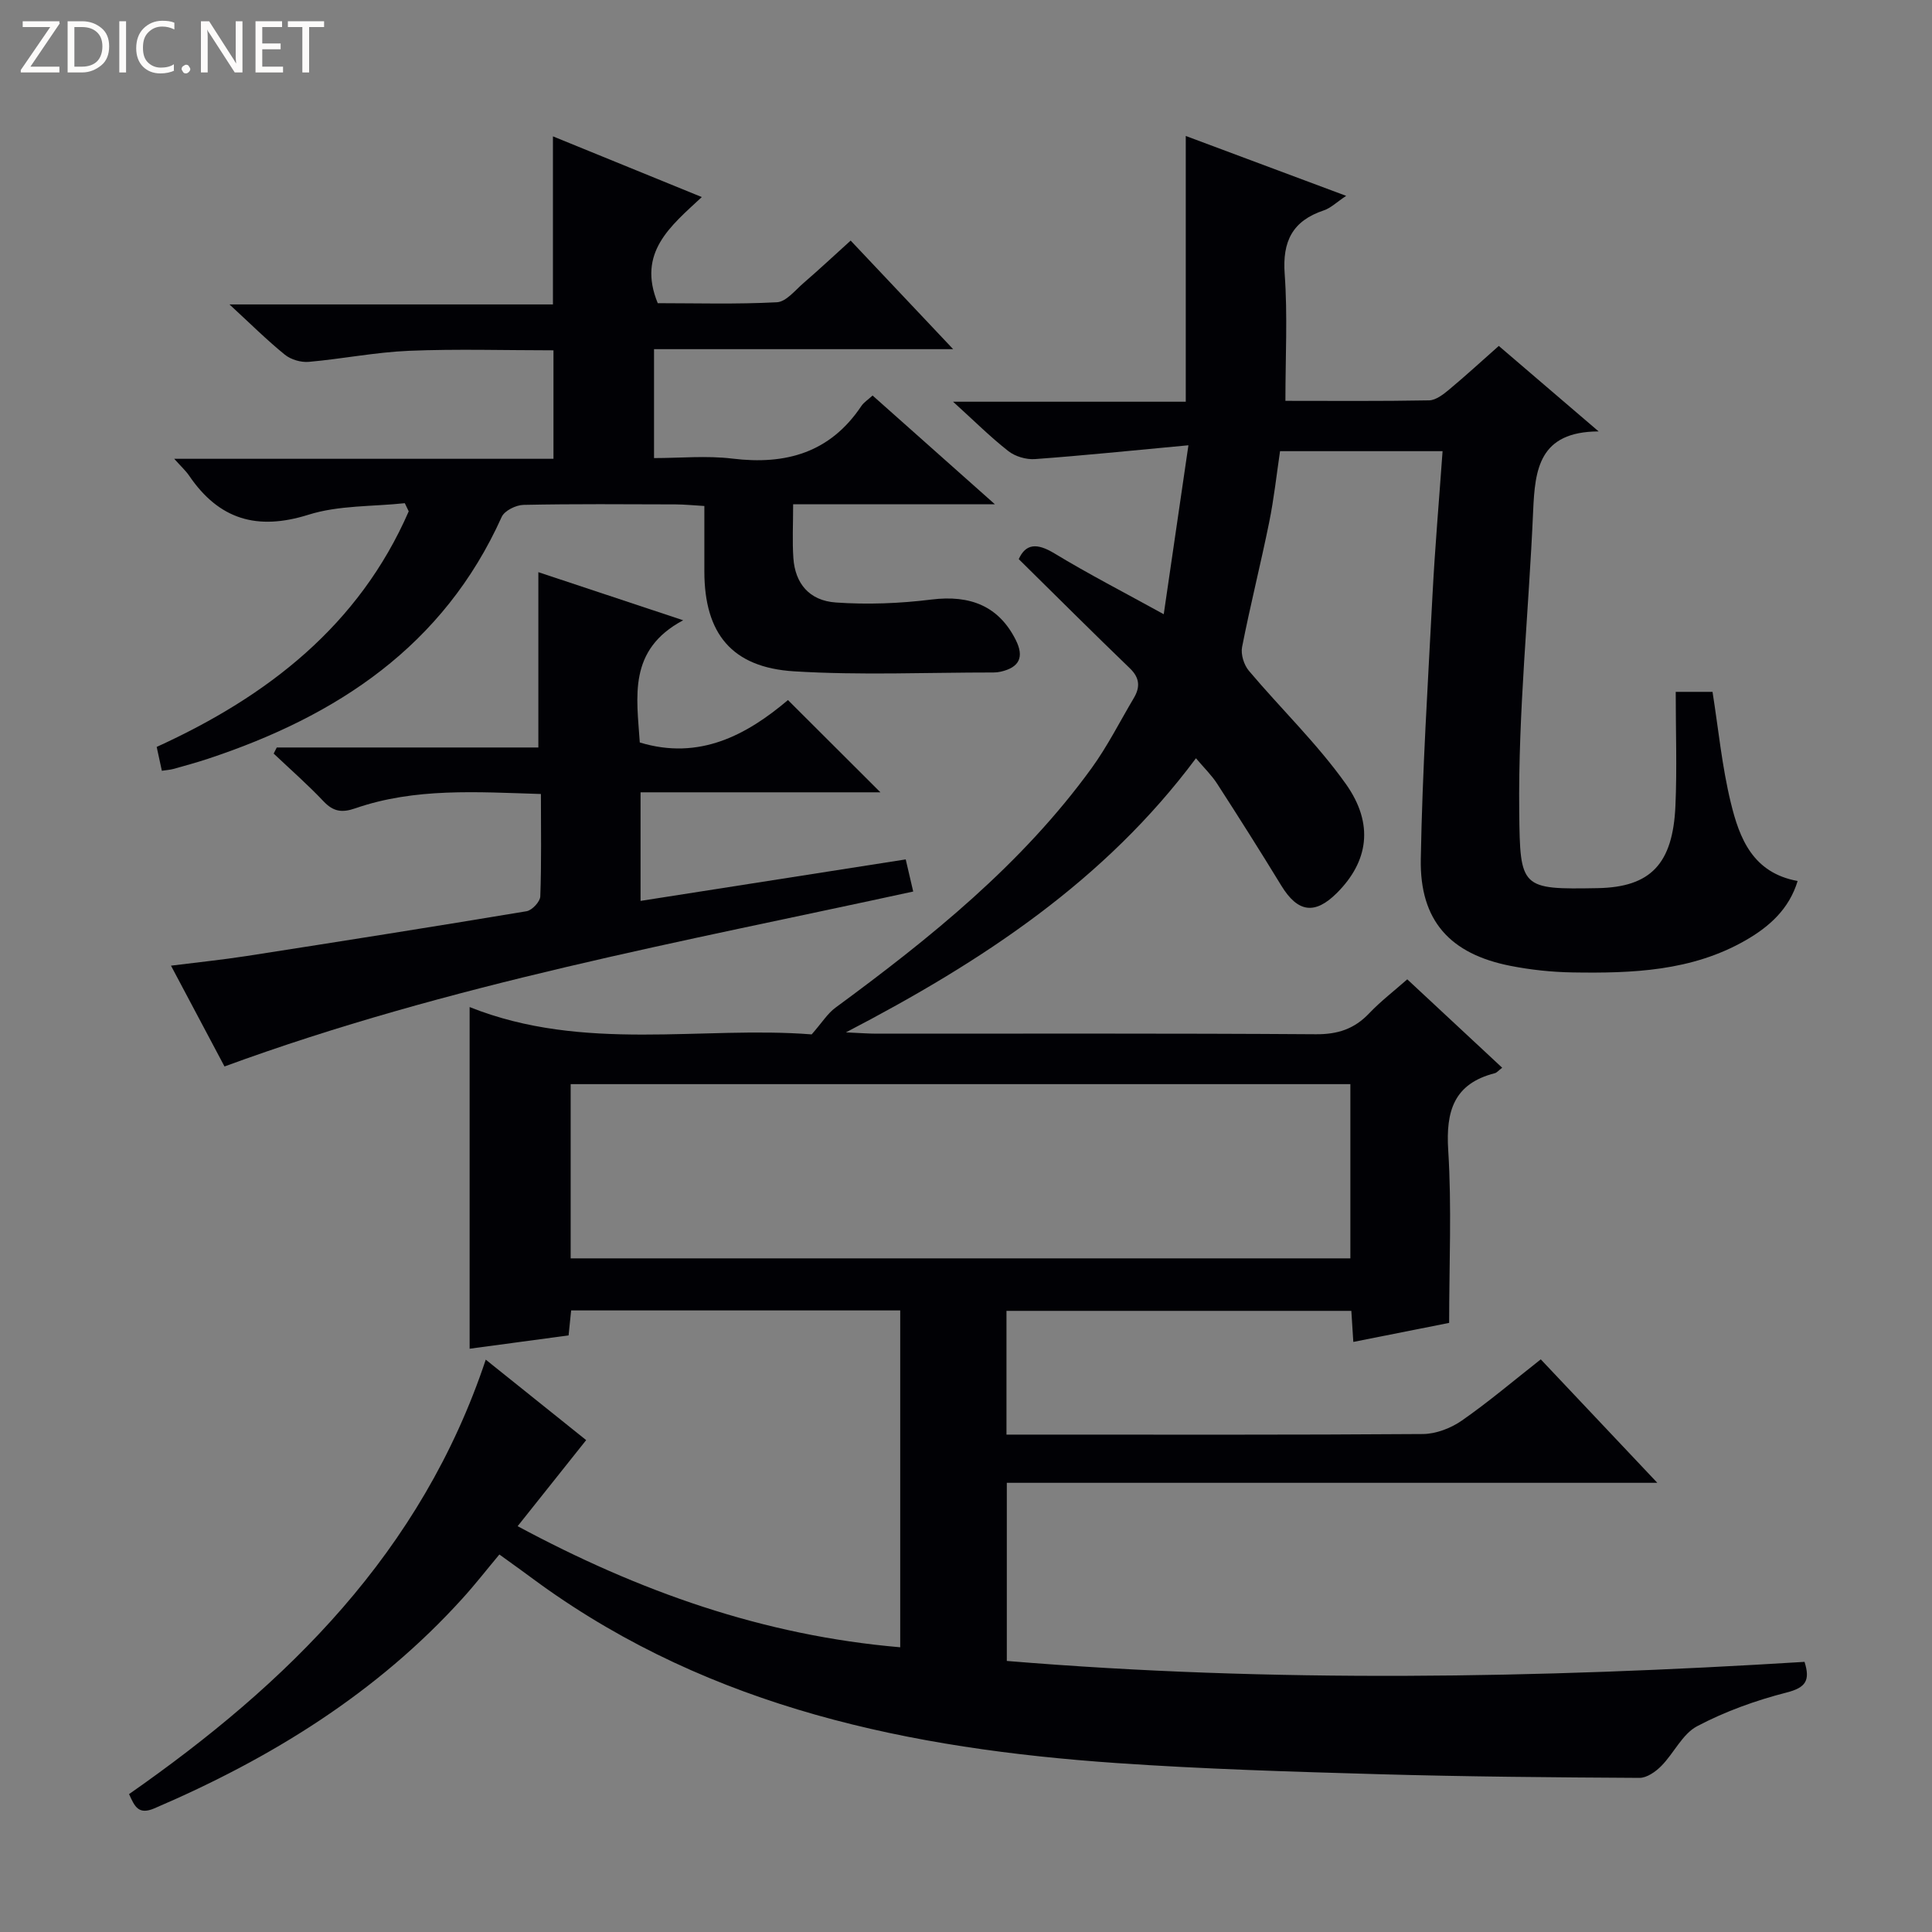 <svg enable-background="new 0 0 400 400" viewBox="0 0 400 400" xmlns="http://www.w3.org/2000/svg"><rect x="0" y="0" width="400" height="400" fill="#808080" stroke="none"/><g fill="#fcfbfa"><path d="m12.4 4.8-6.1 9h6v1.2h-8v-.5l6.1-8.9h-5.7v-1.2h7.6v.4z"/><path d="m14 15v-10.6h3c1.6 0 2.9.5 4 1.4s1.6 2.2 1.6 3.8-.5 3-1.6 3.9-2.4 1.5-4 1.5zm1.4-9.4v8.2h1.6c1.3 0 2.4-.4 3.1-1.1s1.1-1.8 1.1-3.1-.4-2.3-1.2-3-1.8-1-3.1-1z"/><path d="m26.1 4.4v10.6h-1.4v-10.6z"/><path d="m36.1 14.6c-.8.4-1.8.6-2.9.6-1.5 0-2.7-.5-3.6-1.4s-1.4-2.2-1.4-3.8c0-1.7.5-3.1 1.5-4.1s2.3-1.6 3.9-1.6c1 0 1.8.1 2.5.4v1.4c-.8-.4-1.6-.6-2.5-.6-1.2 0-2.1.4-2.9 1.2s-1.1 1.8-1.1 3.2c0 1.3.3 2.3 1 3s1.6 1.1 2.7 1.1c1 0 2-.2 2.7-.7v1.3z"/><path d="m37.6 14.3c0-.2.1-.5.3-.6s.4-.3.6-.3c.3 0 .5.1.6.3s.3.4.3.6-.1.4-.3.6-.4.3-.6.3c-.3 0-.5-.1-.6-.3s-.3-.4-.3-.6z"/><path d="m50.2 15h-1.6l-5.3-8.2c-.2-.2-.3-.5-.4-.7 0 .2.1.7.1 1.5v7.4h-1.4v-10.6h1.7l5.2 8.1c.2.4.4.6.4.7 0-.3-.1-.8-.1-1.5v-7.3h1.4z"/><path d="m58.6 15h-5.7v-10.6h5.5v1.2h-4.1v3.4h3.8v1.2h-3.8v3.6h4.3z"/><path d="m67.1 5.6h-3.1v9.4h-1.4v-9.4h-3v-1.2h7.5z"/></g><path d="m100.57 281.5c7.29 5.84 14.12 11.32 20.79 16.66-4.74 5.96-9.27 11.64-14.19 17.82 25.14 13.51 50.82 22.64 79.21 25.07 0-23.38 0-46.4 0-69.74-22.58 0-45.15 0-68.13 0-.16 1.52-.32 3.1-.53 5.17-6.83.92-13.66 1.84-20.49 2.76 0-23.63 0-46.81 0-70.74 23.62 9.44 48.13 3.87 70.82 5.66 2.17-2.48 3.29-4.33 4.91-5.52 19.64-14.44 38.58-29.66 53.04-49.6 3.3-4.55 5.86-9.66 8.74-14.51 1.34-2.25 1.25-4.18-.81-6.16-7.65-7.37-15.17-14.88-23.01-22.61 1.44-3.19 3.74-3.4 7.38-1.19 7.06 4.28 14.41 8.06 22.64 12.6 1.71-11.71 3.29-22.55 5.11-34.98-11.74 1.09-21.75 2.13-31.78 2.86-1.81.13-4.09-.54-5.51-1.66-3.72-2.91-7.09-6.28-11.44-10.22h48.18c0-18.42 0-36.46 0-55.02 10.76 4.02 21.65 8.08 33.21 12.4-1.95 1.29-3.17 2.52-4.64 3.01-6.46 2.16-8.59 6.38-8.09 13.17.62 8.55.15 17.18.15 26.26 9.52 0 19.64.09 29.75-.1 1.42-.03 2.98-1.26 4.19-2.27 3.43-2.86 6.72-5.89 10.24-9 6.68 5.72 13.1 11.22 20.67 17.7-12.38.05-13.18 7.91-13.56 16.51-.9 20.77-3.11 41.53-2.88 62.28.17 15.82.34 16.06 16.24 15.77 10.96-.2 15.57-5 16.1-17.04.34-7.75.06-15.53.06-23.6h7.62c1.22 7.71 1.96 15.47 3.79 22.97 1.78 7.33 4.53 14.51 13.83 16.19-1.76 5.81-5.86 9.47-10.8 12.3-11.13 6.38-23.44 6.83-35.79 6.63-4.3-.07-8.65-.53-12.87-1.36-12.52-2.46-18.79-9.37-18.56-22.09.32-18.28 1.48-36.55 2.43-54.82.51-9.77 1.36-19.53 2.08-29.65-11.07 0-22 0-33.65 0-.71 4.77-1.25 9.82-2.26 14.77-1.75 8.62-3.91 17.15-5.6 25.78-.3 1.51.38 3.7 1.4 4.91 6.63 7.86 14.14 15.08 20.07 23.42 5.94 8.35 4.63 16.13-1.84 22.59-4.59 4.58-8.12 4.03-11.52-1.54-4.33-7.09-8.77-14.11-13.28-21.09-1.16-1.79-2.73-3.3-4.38-5.26-18.84 25.29-44.07 41.98-72.47 56.75 2.94.13 4.63.27 6.32.27 30.33.01 60.66-.09 90.99.12 4.53.03 7.95-1.1 11.02-4.33 2.39-2.51 5.17-4.64 7.89-7.04 6.67 6.21 13.09 12.19 19.65 18.3-.77.59-1.1 1.02-1.51 1.13-8.49 2.17-10.18 7.84-9.66 15.98.74 11.73.19 23.54.19 35.72-6.04 1.2-12.82 2.54-19.84 3.94-.14-2.11-.26-4.08-.41-6.43-23.71 0-47.41 0-71.4 0v25.62h5.23c27 0 53.99.08 80.99-.12 2.71-.02 5.79-1.21 8.05-2.78 5.56-3.87 10.75-8.28 16.35-12.68 7.97 8.44 15.65 16.58 24.13 25.56-45.57 0-89.95 0-134.68 0v36.88c54.98 4.56 110.05 3.6 165.16.19 1.21 3.85.27 5.33-3.72 6.35-6.37 1.63-12.71 3.91-18.51 6.97-3.06 1.61-4.81 5.59-7.42 8.23-1.17 1.19-3 2.48-4.53 2.47-17.98-.1-35.96-.25-53.94-.76-18.12-.52-36.26-1.06-54.34-2.31-42.63-2.95-83.66-11.36-119.28-37.02-1.35-.97-2.69-1.97-4.03-2.95-1.34-.97-2.69-1.94-4.45-3.21-2.57 3.07-4.98 6.17-7.61 9.07-17.76 19.64-39.7 33.15-63.82 43.49-3.3 1.41-4.08-.38-5.24-2.95 32.8-22.9 60.54-50.02 73.85-89.95zm17.58-20.97h161.43c0-12.3 0-24.21 0-36.07-54.02 0-107.69 0-161.43 0z" fill="#010105"/><path d="m83.81 104.18c-6.68.72-13.67.41-19.95 2.39-10.63 3.34-18.52.99-24.69-8.07-.7-1.03-1.65-1.89-3.1-3.51h78.52c0-7.61 0-14.8 0-22.46-10 0-19.97-.31-29.91.1-6.94.29-13.82 1.68-20.76 2.29-1.62.14-3.69-.47-4.94-1.48-3.72-3.02-7.13-6.41-11.47-10.41h66.97c0-11.88 0-23.11 0-34.8 9.87 4.02 19.88 8.11 30.82 12.57-6.48 6.03-13.43 11.5-9.12 21.97 7.83 0 16.27.25 24.67-.19 1.91-.1 3.77-2.48 5.51-3.98 3.14-2.71 6.17-5.54 9.76-8.79 6.85 7.26 13.51 14.31 21.22 22.48-21.46 0-41.58 0-61.93 0v22.55c5.42 0 10.9-.54 16.24.11 11.08 1.35 20.22-1.24 26.68-10.88.53-.79 1.42-1.34 2.33-2.18 8.12 7.22 16.14 14.35 25.33 22.52-14.75 0-28.09 0-41.78 0 0 4.2-.19 7.68.05 11.14.36 5.22 3.27 8.81 8.8 9.19 6.55.46 13.24.2 19.77-.61 8.11-1.01 13.97 1.4 17.47 8.36 1.78 3.54.77 5.68-3.09 6.57-.48.11-.99.17-1.49.17-13.78-.01-27.6.61-41.33-.24-12.91-.8-18.54-7.86-18.56-20.64-.01-4.32 0-8.65 0-13.59-2.14-.12-4.04-.32-5.95-.33-10.5-.03-21-.12-31.49.1-1.57.03-3.94 1.2-4.52 2.49-12.05 26.77-34.12 41.24-60.85 50.09-2.36.78-4.76 1.43-7.15 2.1-.62.17-1.28.21-2.36.37-.36-1.66-.69-3.21-1.07-4.94 23.02-10.49 41.9-25.19 52.18-48.77-.27-.57-.54-1.13-.81-1.69z" fill="#010105"/><path d="m46.48 220.8c-3.68-6.94-7.17-13.51-11.08-20.87 5.63-.71 10.64-1.22 15.62-1.99 19.35-3.01 38.69-6.06 58-9.28 1.13-.19 2.79-1.96 2.84-3.05.26-6.95.13-13.91.13-21.22-13.25-.41-26.05-1.32-38.42 2.96-2.77.96-4.55.7-6.58-1.44-3.27-3.46-6.87-6.61-10.33-9.89.21-.42.43-.84.64-1.26h54.16c0-12.33 0-24.04 0-36.3 9.59 3.18 19.12 6.35 29.98 9.96-11.51 6.13-9.59 15.91-8.98 25.3 12.36 3.77 22.18-1.59 30.68-8.78 6.68 6.66 12.94 12.91 19.14 19.1-16.05 0-32.63 0-49.66 0v22.48c18.35-2.87 36.49-5.71 54.9-8.59.51 2.17.98 4.21 1.55 6.65-47.83 10.43-96 19.13-142.59 36.22z" fill="#010105"/></svg>